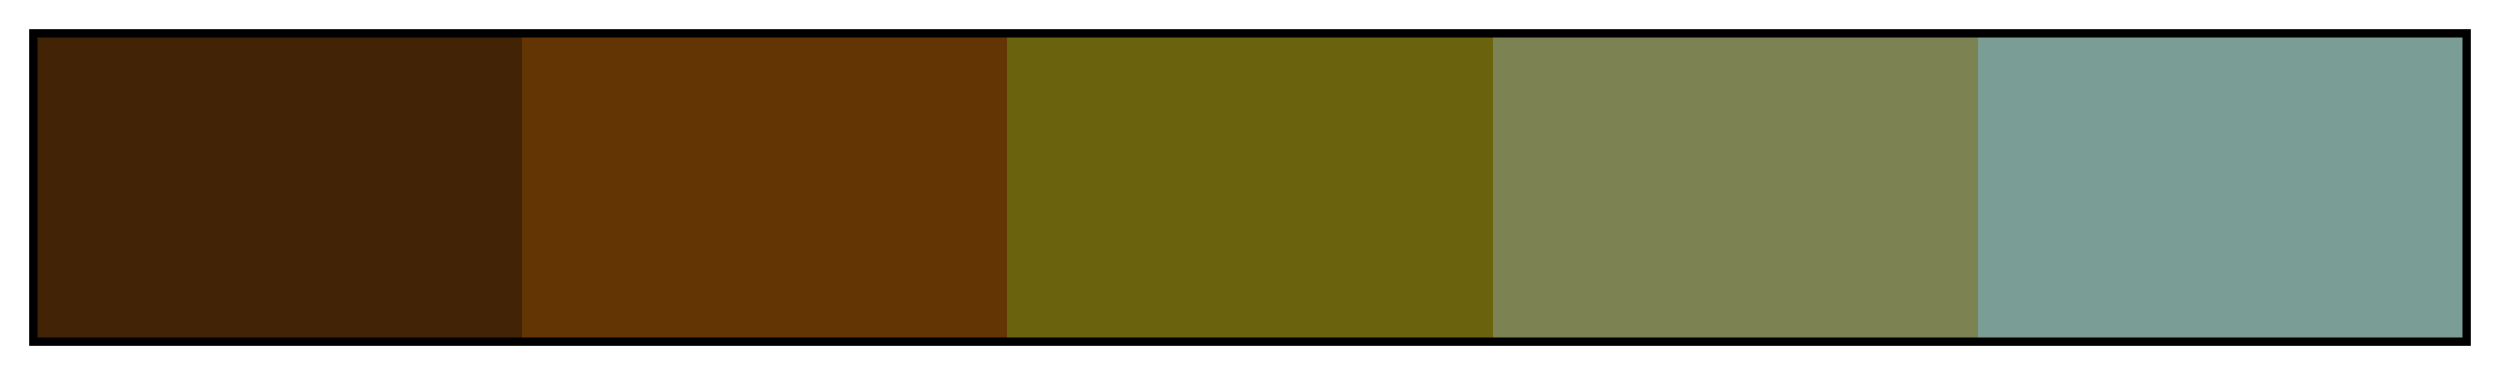 <svg height="45" viewBox="0 0 300 45" width="300" xmlns="http://www.w3.org/2000/svg" xmlns:xlink="http://www.w3.org/1999/xlink"><linearGradient id="a" gradientUnits="objectBoundingBox" spreadMethod="pad" x1="0%" x2="100%" y1="0%" y2="0%"><stop offset="0" stop-color="#422305"/><stop offset=".2" stop-color="#422305"/><stop offset=".2" stop-color="#633404"/><stop offset=".4" stop-color="#633404"/><stop offset=".4" stop-color="#6b620e"/><stop offset=".6" stop-color="#6b620e"/><stop offset=".6" stop-color="#7d8253"/><stop offset=".8" stop-color="#7d8253"/><stop offset=".8" stop-color="#7a9e96"/><stop offset="1" stop-color="#7a9e96"/></linearGradient><path d="m4 4h292v37h-292z" fill="url(#a)" stroke="#000"/></svg>